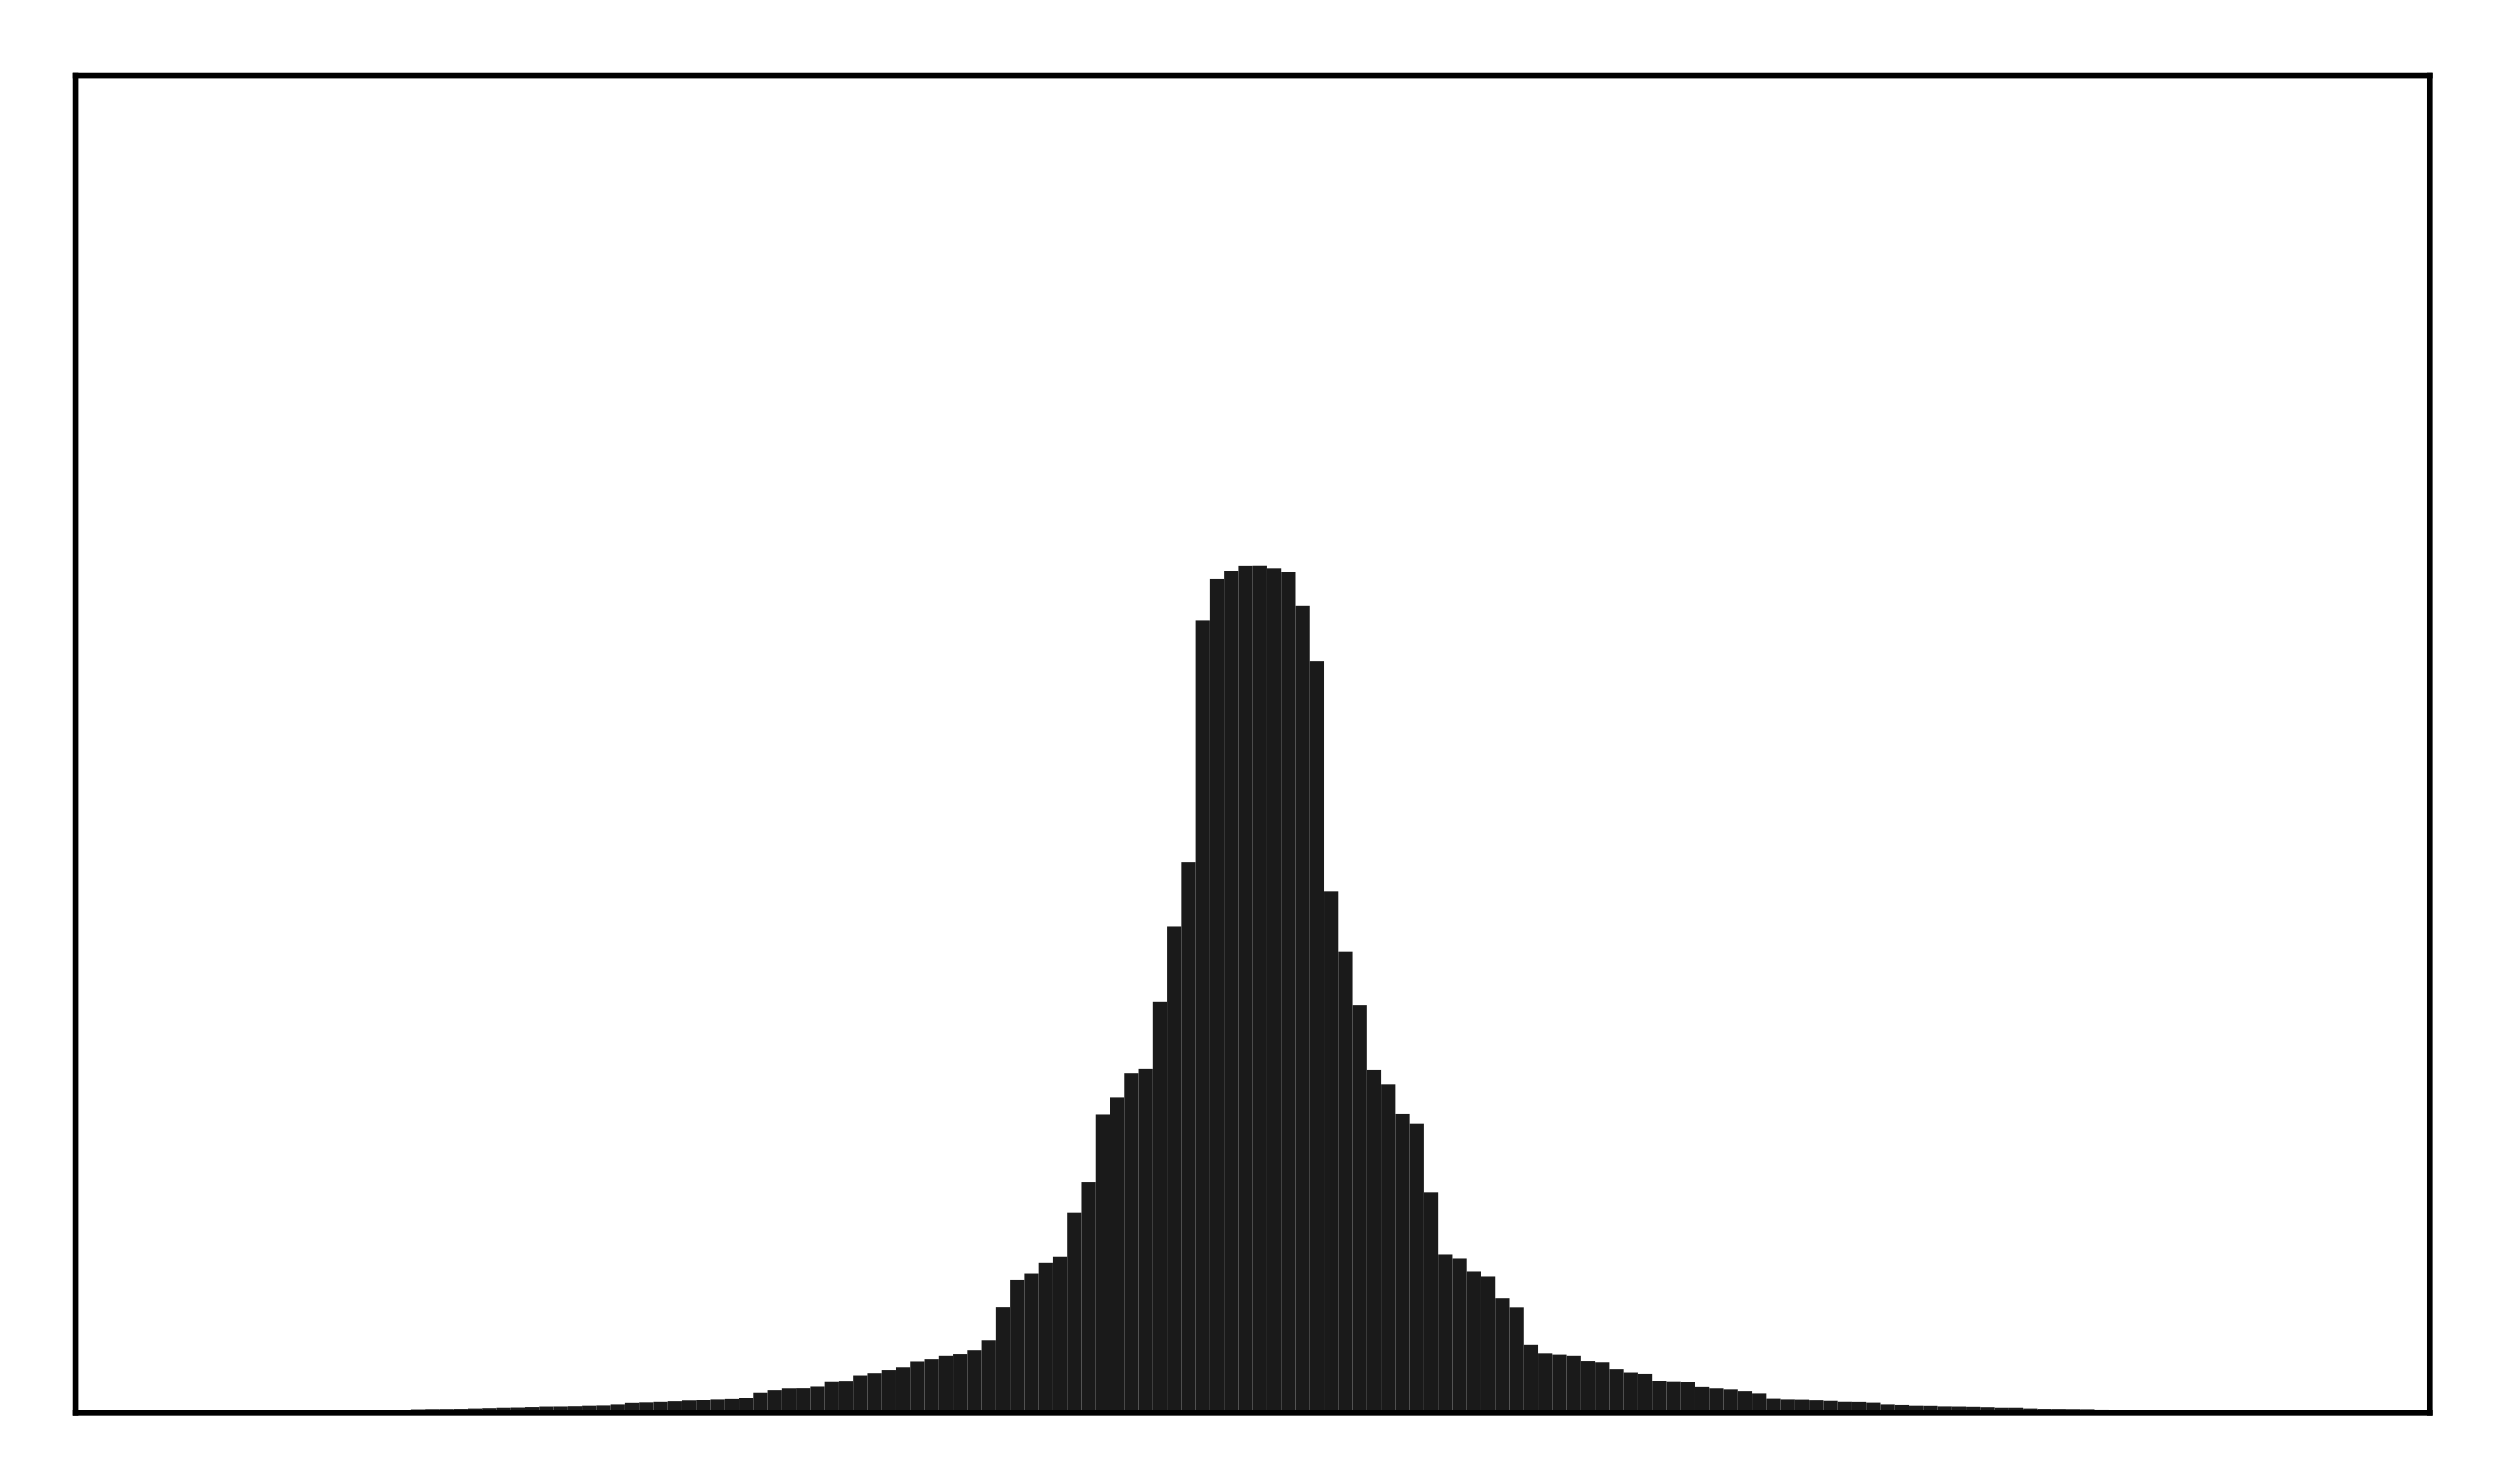 <?xml version="1.0" encoding="utf-8" standalone="no"?>
<!DOCTYPE svg PUBLIC "-//W3C//DTD SVG 1.1//EN"
  "http://www.w3.org/Graphics/SVG/1.1/DTD/svg11.dtd">
<!-- Created with matplotlib (http://matplotlib.org/) -->
<svg height="210pt" version="1.1" viewBox="0 0 354 210" width="354pt" xmlns="http://www.w3.org/2000/svg" xmlns:xlink="http://www.w3.org/1999/xlink">
 <defs>
  <style type="text/css">
*{stroke-linecap:butt;stroke-linejoin:round;}
  </style>
 </defs>
 <g id="figure_1">
  <g id="patch_1">
   <path d="M 0 210.76 
L 354.76 210.76 
L 354.76 0 
L 0 0 
z
" style="fill:#ffffff;"/>
  </g>
  <g id="axes_1">
   <g id="patch_2">
    <path d="M 10.7 200.06 
L 344.06 200.06 
L 344.06 10.7 
L 10.7 10.7 
z
" style="fill:#ffffff;"/>
   </g>
   <g id="patch_3">
    <path clip-path="url(#p7124a76431)" d="M 25.853 200.06 
L 27.873 200.06 
L 27.873 199.917 
L 25.853 199.917 
z
" style="fill:#1a1a1a;"/>
   </g>
   <g id="patch_4">
    <path clip-path="url(#p7124a76431)" d="M 27.873 200.06 
L 29.893 200.06 
L 29.893 199.892 
L 27.873 199.892 
z
" style="fill:#1a1a1a;"/>
   </g>
   <g id="patch_5">
    <path clip-path="url(#p7124a76431)" d="M 29.893 200.06 
L 31.914 200.06 
L 31.914 199.877 
L 29.893 199.877 
z
" style="fill:#1a1a1a;"/>
   </g>
   <g id="patch_6">
    <path clip-path="url(#p7124a76431)" d="M 31.914 200.06 
L 33.934 200.06 
L 33.934 199.869 
L 31.914 199.869 
z
" style="fill:#1a1a1a;"/>
   </g>
   <g id="patch_7">
    <path clip-path="url(#p7124a76431)" d="M 33.934 200.06 
L 35.955 200.06 
L 35.955 199.866 
L 33.934 199.866 
z
" style="fill:#1a1a1a;"/>
   </g>
   <g id="patch_8">
    <path clip-path="url(#p7124a76431)" d="M 35.955 200.06 
L 37.975 200.06 
L 37.975 199.852 
L 35.955 199.852 
z
" style="fill:#1a1a1a;"/>
   </g>
   <g id="patch_9">
    <path clip-path="url(#p7124a76431)" d="M 37.975 200.06 
L 39.995 200.06 
L 39.995 199.842 
L 37.975 199.842 
z
" style="fill:#1a1a1a;"/>
   </g>
   <g id="patch_10">
    <path clip-path="url(#p7124a76431)" d="M 39.995 200.06 
L 42.016 200.06 
L 42.016 199.795 
L 39.995 199.795 
z
" style="fill:#1a1a1a;"/>
   </g>
   <g id="patch_11">
    <path clip-path="url(#p7124a76431)" d="M 42.016 200.06 
L 44.036 200.06 
L 44.036 199.79 
L 42.016 199.79 
z
" style="fill:#1a1a1a;"/>
   </g>
   <g id="patch_12">
    <path clip-path="url(#p7124a76431)" d="M 44.036 200.06 
L 46.056 200.06 
L 46.056 199.776 
L 44.036 199.776 
z
" style="fill:#1a1a1a;"/>
   </g>
   <g id="patch_13">
    <path clip-path="url(#p7124a76431)" d="M 46.056 200.06 
L 48.077 200.06 
L 48.077 199.759 
L 46.056 199.759 
z
" style="fill:#1a1a1a;"/>
   </g>
   <g id="patch_14">
    <path clip-path="url(#p7124a76431)" d="M 48.077 200.06 
L 50.097 200.06 
L 50.097 199.746 
L 48.077 199.746 
z
" style="fill:#1a1a1a;"/>
   </g>
   <g id="patch_15">
    <path clip-path="url(#p7124a76431)" d="M 50.097 200.06 
L 52.117 200.06 
L 52.117 199.739 
L 50.097 199.739 
z
" style="fill:#1a1a1a;"/>
   </g>
   <g id="patch_16">
    <path clip-path="url(#p7124a76431)" d="M 52.117 200.06 
L 54.138 200.06 
L 54.138 199.701 
L 52.117 199.701 
z
" style="fill:#1a1a1a;"/>
   </g>
   <g id="patch_17">
    <path clip-path="url(#p7124a76431)" d="M 54.138 200.06 
L 56.158 200.06 
L 56.158 199.659 
L 54.138 199.659 
z
" style="fill:#1a1a1a;"/>
   </g>
   <g id="patch_18">
    <path clip-path="url(#p7124a76431)" d="M 56.158 200.06 
L 58.179 200.06 
L 58.179 199.656 
L 56.158 199.656 
z
" style="fill:#1a1a1a;"/>
   </g>
   <g id="patch_19">
    <path clip-path="url(#p7124a76431)" d="M 58.179 200.06 
L 60.199 200.06 
L 60.199 199.59 
L 58.179 199.59 
z
" style="fill:#1a1a1a;"/>
   </g>
   <g id="patch_20">
    <path clip-path="url(#p7124a76431)" d="M 60.199 200.06 
L 62.219 200.06 
L 62.219 199.556 
L 60.199 199.556 
z
" style="fill:#1a1a1a;"/>
   </g>
   <g id="patch_21">
    <path clip-path="url(#p7124a76431)" d="M 62.219 200.06 
L 64.24 200.06 
L 64.24 199.541 
L 62.219 199.541 
z
" style="fill:#1a1a1a;"/>
   </g>
   <g id="patch_22">
    <path clip-path="url(#p7124a76431)" d="M 64.24 200.06 
L 66.26 200.06 
L 66.26 199.527 
L 64.24 199.527 
z
" style="fill:#1a1a1a;"/>
   </g>
   <g id="patch_23">
    <path clip-path="url(#p7124a76431)" d="M 66.26 200.06 
L 68.28 200.06 
L 68.28 199.462 
L 66.26 199.462 
z
" style="fill:#1a1a1a;"/>
   </g>
   <g id="patch_24">
    <path clip-path="url(#p7124a76431)" d="M 68.28 200.06 
L 70.301 200.06 
L 70.301 199.397 
L 68.28 199.397 
z
" style="fill:#1a1a1a;"/>
   </g>
   <g id="patch_25">
    <path clip-path="url(#p7124a76431)" d="M 70.301 200.06 
L 72.321 200.06 
L 72.321 199.337 
L 70.301 199.337 
z
" style="fill:#1a1a1a;"/>
   </g>
   <g id="patch_26">
    <path clip-path="url(#p7124a76431)" d="M 72.321 200.06 
L 74.341 200.06 
L 74.341 199.303 
L 72.321 199.303 
z
" style="fill:#1a1a1a;"/>
   </g>
   <g id="patch_27">
    <path clip-path="url(#p7124a76431)" d="M 74.341 200.06 
L 76.362 200.06 
L 76.362 199.244 
L 74.341 199.244 
z
" style="fill:#1a1a1a;"/>
   </g>
   <g id="patch_28">
    <path clip-path="url(#p7124a76431)" d="M 76.362 200.06 
L 78.382 200.06 
L 78.382 199.164 
L 76.362 199.164 
z
" style="fill:#1a1a1a;"/>
   </g>
   <g id="patch_29">
    <path clip-path="url(#p7124a76431)" d="M 78.382 200.06 
L 80.403 200.06 
L 80.403 199.152 
L 78.382 199.152 
z
" style="fill:#1a1a1a;"/>
   </g>
   <g id="patch_30">
    <path clip-path="url(#p7124a76431)" d="M 80.403 200.06 
L 82.423 200.06 
L 82.423 199.119 
L 80.403 199.119 
z
" style="fill:#1a1a1a;"/>
   </g>
   <g id="patch_31">
    <path clip-path="url(#p7124a76431)" d="M 82.423 200.06 
L 84.443 200.06 
L 84.443 199.04 
L 82.423 199.04 
z
" style="fill:#1a1a1a;"/>
   </g>
   <g id="patch_32">
    <path clip-path="url(#p7124a76431)" d="M 84.443 200.06 
L 86.464 200.06 
L 86.464 199.002 
L 84.443 199.002 
z
" style="fill:#1a1a1a;"/>
   </g>
   <g id="patch_33">
    <path clip-path="url(#p7124a76431)" d="M 86.464 200.06 
L 88.484 200.06 
L 88.484 198.861 
L 86.464 198.861 
z
" style="fill:#1a1a1a;"/>
   </g>
   <g id="patch_34">
    <path clip-path="url(#p7124a76431)" d="M 88.484 200.06 
L 90.504 200.06 
L 90.504 198.641 
L 88.484 198.641 
z
" style="fill:#1a1a1a;"/>
   </g>
   <g id="patch_35">
    <path clip-path="url(#p7124a76431)" d="M 90.504 200.06 
L 92.525 200.06 
L 92.525 198.567 
L 90.504 198.567 
z
" style="fill:#1a1a1a;"/>
   </g>
   <g id="patch_36">
    <path clip-path="url(#p7124a76431)" d="M 92.525 200.06 
L 94.545 200.06 
L 94.545 198.495 
L 92.525 198.495 
z
" style="fill:#1a1a1a;"/>
   </g>
   <g id="patch_37">
    <path clip-path="url(#p7124a76431)" d="M 94.545 200.06 
L 96.565 200.06 
L 96.565 198.405 
L 94.545 198.405 
z
" style="fill:#1a1a1a;"/>
   </g>
   <g id="patch_38">
    <path clip-path="url(#p7124a76431)" d="M 96.565 200.06 
L 98.586 200.06 
L 98.586 198.275 
L 96.565 198.275 
z
" style="fill:#1a1a1a;"/>
   </g>
   <g id="patch_39">
    <path clip-path="url(#p7124a76431)" d="M 98.586 200.06 
L 100.606 200.06 
L 100.606 198.241 
L 98.586 198.241 
z
" style="fill:#1a1a1a;"/>
   </g>
   <g id="patch_40">
    <path clip-path="url(#p7124a76431)" d="M 100.606 200.06 
L 102.627 200.06 
L 102.627 198.158 
L 100.606 198.158 
z
" style="fill:#1a1a1a;"/>
   </g>
   <g id="patch_41">
    <path clip-path="url(#p7124a76431)" d="M 102.627 200.06 
L 104.647 200.06 
L 104.647 198.081 
L 102.627 198.081 
z
" style="fill:#1a1a1a;"/>
   </g>
   <g id="patch_42">
    <path clip-path="url(#p7124a76431)" d="M 104.647 200.06 
L 106.667 200.06 
L 106.667 197.956 
L 104.647 197.956 
z
" style="fill:#1a1a1a;"/>
   </g>
   <g id="patch_43">
    <path clip-path="url(#p7124a76431)" d="M 106.667 200.06 
L 108.688 200.06 
L 108.688 197.208 
L 106.667 197.208 
z
" style="fill:#1a1a1a;"/>
   </g>
   <g id="patch_44">
    <path clip-path="url(#p7124a76431)" d="M 108.688 200.06 
L 110.708 200.06 
L 110.708 196.843 
L 108.688 196.843 
z
" style="fill:#1a1a1a;"/>
   </g>
   <g id="patch_45">
    <path clip-path="url(#p7124a76431)" d="M 110.708 200.06 
L 112.728 200.06 
L 112.728 196.577 
L 110.708 196.577 
z
" style="fill:#1a1a1a;"/>
   </g>
   <g id="patch_46">
    <path clip-path="url(#p7124a76431)" d="M 112.728 200.06 
L 114.749 200.06 
L 114.749 196.559 
L 112.728 196.559 
z
" style="fill:#1a1a1a;"/>
   </g>
   <g id="patch_47">
    <path clip-path="url(#p7124a76431)" d="M 114.749 200.06 
L 116.769 200.06 
L 116.769 196.323 
L 114.749 196.323 
z
" style="fill:#1a1a1a;"/>
   </g>
   <g id="patch_48">
    <path clip-path="url(#p7124a76431)" d="M 116.769 200.06 
L 118.789 200.06 
L 118.789 195.656 
L 116.769 195.656 
z
" style="fill:#1a1a1a;"/>
   </g>
   <g id="patch_49">
    <path clip-path="url(#p7124a76431)" d="M 118.789 200.06 
L 120.81 200.06 
L 120.81 195.571 
L 118.789 195.571 
z
" style="fill:#1a1a1a;"/>
   </g>
   <g id="patch_50">
    <path clip-path="url(#p7124a76431)" d="M 120.81 200.06 
L 122.83 200.06 
L 122.83 194.776 
L 120.81 194.776 
z
" style="fill:#1a1a1a;"/>
   </g>
   <g id="patch_51">
    <path clip-path="url(#p7124a76431)" d="M 122.83 200.06 
L 124.851 200.06 
L 124.851 194.443 
L 122.83 194.443 
z
" style="fill:#1a1a1a;"/>
   </g>
   <g id="patch_52">
    <path clip-path="url(#p7124a76431)" d="M 124.851 200.06 
L 126.871 200.06 
L 126.871 194.003 
L 124.851 194.003 
z
" style="fill:#1a1a1a;"/>
   </g>
   <g id="patch_53">
    <path clip-path="url(#p7124a76431)" d="M 126.871 200.06 
L 128.891 200.06 
L 128.891 193.608 
L 126.871 193.608 
z
" style="fill:#1a1a1a;"/>
   </g>
   <g id="patch_54">
    <path clip-path="url(#p7124a76431)" d="M 128.891 200.06 
L 130.912 200.06 
L 130.912 192.782 
L 128.891 192.782 
z
" style="fill:#1a1a1a;"/>
   </g>
   <g id="patch_55">
    <path clip-path="url(#p7124a76431)" d="M 130.912 200.06 
L 132.932 200.06 
L 132.932 192.451 
L 130.912 192.451 
z
" style="fill:#1a1a1a;"/>
   </g>
   <g id="patch_56">
    <path clip-path="url(#p7124a76431)" d="M 132.932 200.06 
L 134.952 200.06 
L 134.952 191.98 
L 132.932 191.98 
z
" style="fill:#1a1a1a;"/>
   </g>
   <g id="patch_57">
    <path clip-path="url(#p7124a76431)" d="M 134.952 200.06 
L 136.973 200.06 
L 136.973 191.734 
L 134.952 191.734 
z
" style="fill:#1a1a1a;"/>
   </g>
   <g id="patch_58">
    <path clip-path="url(#p7124a76431)" d="M 136.973 200.06 
L 138.993 200.06 
L 138.993 191.191 
L 136.973 191.191 
z
" style="fill:#1a1a1a;"/>
   </g>
   <g id="patch_59">
    <path clip-path="url(#p7124a76431)" d="M 138.993 200.06 
L 141.013 200.06 
L 141.013 189.779 
L 138.993 189.779 
z
" style="fill:#1a1a1a;"/>
   </g>
   <g id="patch_60">
    <path clip-path="url(#p7124a76431)" d="M 141.013 200.06 
L 143.034 200.06 
L 143.034 185.087 
L 141.013 185.087 
z
" style="fill:#1a1a1a;"/>
   </g>
   <g id="patch_61">
    <path clip-path="url(#p7124a76431)" d="M 143.034 200.06 
L 145.054 200.06 
L 145.054 181.24 
L 143.034 181.24 
z
" style="fill:#1a1a1a;"/>
   </g>
   <g id="patch_62">
    <path clip-path="url(#p7124a76431)" d="M 145.054 200.06 
L 147.075 200.06 
L 147.075 180.333 
L 145.054 180.333 
z
" style="fill:#1a1a1a;"/>
   </g>
   <g id="patch_63">
    <path clip-path="url(#p7124a76431)" d="M 147.075 200.06 
L 149.095 200.06 
L 149.095 178.811 
L 147.075 178.811 
z
" style="fill:#1a1a1a;"/>
   </g>
   <g id="patch_64">
    <path clip-path="url(#p7124a76431)" d="M 149.095 200.06 
L 151.115 200.06 
L 151.115 177.955 
L 149.095 177.955 
z
" style="fill:#1a1a1a;"/>
   </g>
   <g id="patch_65">
    <path clip-path="url(#p7124a76431)" d="M 151.115 200.06 
L 153.136 200.06 
L 153.136 171.713 
L 151.115 171.713 
z
" style="fill:#1a1a1a;"/>
   </g>
   <g id="patch_66">
    <path clip-path="url(#p7124a76431)" d="M 153.136 200.06 
L 155.156 200.06 
L 155.156 167.381 
L 153.136 167.381 
z
" style="fill:#1a1a1a;"/>
   </g>
   <g id="patch_67">
    <path clip-path="url(#p7124a76431)" d="M 155.156 200.06 
L 157.176 200.06 
L 157.176 157.81 
L 155.156 157.81 
z
" style="fill:#1a1a1a;"/>
   </g>
   <g id="patch_68">
    <path clip-path="url(#p7124a76431)" d="M 157.176 200.06 
L 159.197 200.06 
L 159.197 155.389 
L 157.176 155.389 
z
" style="fill:#1a1a1a;"/>
   </g>
   <g id="patch_69">
    <path clip-path="url(#p7124a76431)" d="M 159.197 200.06 
L 161.217 200.06 
L 161.217 151.961 
L 159.197 151.961 
z
" style="fill:#1a1a1a;"/>
   </g>
   <g id="patch_70">
    <path clip-path="url(#p7124a76431)" d="M 161.217 200.06 
L 163.237 200.06 
L 163.237 151.352 
L 161.217 151.352 
z
" style="fill:#1a1a1a;"/>
   </g>
   <g id="patch_71">
    <path clip-path="url(#p7124a76431)" d="M 163.237 200.06 
L 165.258 200.06 
L 165.258 141.853 
L 163.237 141.853 
z
" style="fill:#1a1a1a;"/>
   </g>
   <g id="patch_72">
    <path clip-path="url(#p7124a76431)" d="M 165.258 200.06 
L 167.278 200.06 
L 167.278 131.184 
L 165.258 131.184 
z
" style="fill:#1a1a1a;"/>
   </g>
   <g id="patch_73">
    <path clip-path="url(#p7124a76431)" d="M 167.278 200.06 
L 169.299 200.06 
L 169.299 122.074 
L 167.278 122.074 
z
" style="fill:#1a1a1a;"/>
   </g>
   <g id="patch_74">
    <path clip-path="url(#p7124a76431)" d="M 169.299 200.06 
L 171.319 200.06 
L 171.319 87.85 
L 169.299 87.85 
z
" style="fill:#1a1a1a;"/>
   </g>
   <g id="patch_75">
    <path clip-path="url(#p7124a76431)" d="M 171.319 200.06 
L 173.339 200.06 
L 173.339 81.975 
L 171.319 81.975 
z
" style="fill:#1a1a1a;"/>
   </g>
   <g id="patch_76">
    <path clip-path="url(#p7124a76431)" d="M 173.339 200.06 
L 175.36 200.06 
L 175.36 80.855 
L 173.339 80.855 
z
" style="fill:#1a1a1a;"/>
   </g>
   <g id="patch_77">
    <path clip-path="url(#p7124a76431)" d="M 175.36 200.06 
L 177.38 200.06 
L 177.38 80.128 
L 175.36 80.128 
z
" style="fill:#1a1a1a;"/>
   </g>
   <g id="patch_78">
    <path clip-path="url(#p7124a76431)" d="M 177.38 200.06 
L 179.4 200.06 
L 179.4 80.104 
L 177.38 80.104 
z
" style="fill:#1a1a1a;"/>
   </g>
   <g id="patch_79">
    <path clip-path="url(#p7124a76431)" d="M 179.4 200.06 
L 181.421 200.06 
L 181.421 80.473 
L 179.4 80.473 
z
" style="fill:#1a1a1a;"/>
   </g>
   <g id="patch_80">
    <path clip-path="url(#p7124a76431)" d="M 181.421 200.06 
L 183.441 200.06 
L 183.441 80.998 
L 181.421 80.998 
z
" style="fill:#1a1a1a;"/>
   </g>
   <g id="patch_81">
    <path clip-path="url(#p7124a76431)" d="M 183.441 200.06 
L 185.461 200.06 
L 185.461 85.781 
L 183.441 85.781 
z
" style="fill:#1a1a1a;"/>
   </g>
   <g id="patch_82">
    <path clip-path="url(#p7124a76431)" d="M 185.461 200.06 
L 187.482 200.06 
L 187.482 93.614 
L 185.461 93.614 
z
" style="fill:#1a1a1a;"/>
   </g>
   <g id="patch_83">
    <path clip-path="url(#p7124a76431)" d="M 187.482 200.06 
L 189.502 200.06 
L 189.502 126.214 
L 187.482 126.214 
z
" style="fill:#1a1a1a;"/>
   </g>
   <g id="patch_84">
    <path clip-path="url(#p7124a76431)" d="M 189.502 200.06 
L 191.523 200.06 
L 191.523 134.758 
L 189.502 134.758 
z
" style="fill:#1a1a1a;"/>
   </g>
   <g id="patch_85">
    <path clip-path="url(#p7124a76431)" d="M 191.523 200.06 
L 193.543 200.06 
L 193.543 142.33 
L 191.523 142.33 
z
" style="fill:#1a1a1a;"/>
   </g>
   <g id="patch_86">
    <path clip-path="url(#p7124a76431)" d="M 193.543 200.06 
L 195.563 200.06 
L 195.563 151.503 
L 193.543 151.503 
z
" style="fill:#1a1a1a;"/>
   </g>
   <g id="patch_87">
    <path clip-path="url(#p7124a76431)" d="M 195.563 200.06 
L 197.584 200.06 
L 197.584 153.541 
L 195.563 153.541 
z
" style="fill:#1a1a1a;"/>
   </g>
   <g id="patch_88">
    <path clip-path="url(#p7124a76431)" d="M 197.584 200.06 
L 199.604 200.06 
L 199.604 157.734 
L 197.584 157.734 
z
" style="fill:#1a1a1a;"/>
   </g>
   <g id="patch_89">
    <path clip-path="url(#p7124a76431)" d="M 199.604 200.06 
L 201.624 200.06 
L 201.624 159.111 
L 199.604 159.111 
z
" style="fill:#1a1a1a;"/>
   </g>
   <g id="patch_90">
    <path clip-path="url(#p7124a76431)" d="M 201.624 200.06 
L 203.645 200.06 
L 203.645 168.835 
L 201.624 168.835 
z
" style="fill:#1a1a1a;"/>
   </g>
   <g id="patch_91">
    <path clip-path="url(#p7124a76431)" d="M 203.645 200.06 
L 205.665 200.06 
L 205.665 177.628 
L 203.645 177.628 
z
" style="fill:#1a1a1a;"/>
   </g>
   <g id="patch_92">
    <path clip-path="url(#p7124a76431)" d="M 205.665 200.06 
L 207.685 200.06 
L 207.685 178.194 
L 205.665 178.194 
z
" style="fill:#1a1a1a;"/>
   </g>
   <g id="patch_93">
    <path clip-path="url(#p7124a76431)" d="M 207.685 200.06 
L 209.706 200.06 
L 209.706 180.041 
L 207.685 180.041 
z
" style="fill:#1a1a1a;"/>
   </g>
   <g id="patch_94">
    <path clip-path="url(#p7124a76431)" d="M 209.706 200.06 
L 211.726 200.06 
L 211.726 180.743 
L 209.706 180.743 
z
" style="fill:#1a1a1a;"/>
   </g>
   <g id="patch_95">
    <path clip-path="url(#p7124a76431)" d="M 211.726 200.06 
L 213.747 200.06 
L 213.747 183.828 
L 211.726 183.828 
z
" style="fill:#1a1a1a;"/>
   </g>
   <g id="patch_96">
    <path clip-path="url(#p7124a76431)" d="M 213.747 200.06 
L 215.767 200.06 
L 215.767 185.118 
L 213.747 185.118 
z
" style="fill:#1a1a1a;"/>
   </g>
   <g id="patch_97">
    <path clip-path="url(#p7124a76431)" d="M 215.767 200.06 
L 217.787 200.06 
L 217.787 190.422 
L 215.767 190.422 
z
" style="fill:#1a1a1a;"/>
   </g>
   <g id="patch_98">
    <path clip-path="url(#p7124a76431)" d="M 217.787 200.06 
L 219.808 200.06 
L 219.808 191.636 
L 217.787 191.636 
z
" style="fill:#1a1a1a;"/>
   </g>
   <g id="patch_99">
    <path clip-path="url(#p7124a76431)" d="M 219.808 200.06 
L 221.828 200.06 
L 221.828 191.807 
L 219.808 191.807 
z
" style="fill:#1a1a1a;"/>
   </g>
   <g id="patch_100">
    <path clip-path="url(#p7124a76431)" d="M 221.828 200.06 
L 223.848 200.06 
L 223.848 191.985 
L 221.828 191.985 
z
" style="fill:#1a1a1a;"/>
   </g>
   <g id="patch_101">
    <path clip-path="url(#p7124a76431)" d="M 223.848 200.06 
L 225.869 200.06 
L 225.869 192.723 
L 223.848 192.723 
z
" style="fill:#1a1a1a;"/>
   </g>
   <g id="patch_102">
    <path clip-path="url(#p7124a76431)" d="M 225.869 200.06 
L 227.889 200.06 
L 227.889 192.898 
L 225.869 192.898 
z
" style="fill:#1a1a1a;"/>
   </g>
   <g id="patch_103">
    <path clip-path="url(#p7124a76431)" d="M 227.889 200.06 
L 229.909 200.06 
L 229.909 193.87 
L 227.889 193.87 
z
" style="fill:#1a1a1a;"/>
   </g>
   <g id="patch_104">
    <path clip-path="url(#p7124a76431)" d="M 229.909 200.06 
L 231.93 200.06 
L 231.93 194.353 
L 229.909 194.353 
z
" style="fill:#1a1a1a;"/>
   </g>
   <g id="patch_105">
    <path clip-path="url(#p7124a76431)" d="M 231.93 200.06 
L 233.95 200.06 
L 233.95 194.552 
L 231.93 194.552 
z
" style="fill:#1a1a1a;"/>
   </g>
   <g id="patch_106">
    <path clip-path="url(#p7124a76431)" d="M 233.95 200.06 
L 235.971 200.06 
L 235.971 195.554 
L 233.95 195.554 
z
" style="fill:#1a1a1a;"/>
   </g>
   <g id="patch_107">
    <path clip-path="url(#p7124a76431)" d="M 235.971 200.06 
L 237.991 200.06 
L 237.991 195.648 
L 235.971 195.648 
z
" style="fill:#1a1a1a;"/>
   </g>
   <g id="patch_108">
    <path clip-path="url(#p7124a76431)" d="M 237.991 200.06 
L 240.011 200.06 
L 240.011 195.691 
L 237.991 195.691 
z
" style="fill:#1a1a1a;"/>
   </g>
   <g id="patch_109">
    <path clip-path="url(#p7124a76431)" d="M 240.011 200.06 
L 242.032 200.06 
L 242.032 196.38 
L 240.011 196.38 
z
" style="fill:#1a1a1a;"/>
   </g>
   <g id="patch_110">
    <path clip-path="url(#p7124a76431)" d="M 242.032 200.06 
L 244.052 200.06 
L 244.052 196.575 
L 242.032 196.575 
z
" style="fill:#1a1a1a;"/>
   </g>
   <g id="patch_111">
    <path clip-path="url(#p7124a76431)" d="M 244.052 200.06 
L 246.072 200.06 
L 246.072 196.731 
L 244.052 196.731 
z
" style="fill:#1a1a1a;"/>
   </g>
   <g id="patch_112">
    <path clip-path="url(#p7124a76431)" d="M 246.072 200.06 
L 248.093 200.06 
L 248.093 196.983 
L 246.072 196.983 
z
" style="fill:#1a1a1a;"/>
   </g>
   <g id="patch_113">
    <path clip-path="url(#p7124a76431)" d="M 248.093 200.06 
L 250.113 200.06 
L 250.113 197.302 
L 248.093 197.302 
z
" style="fill:#1a1a1a;"/>
   </g>
   <g id="patch_114">
    <path clip-path="url(#p7124a76431)" d="M 250.113 200.06 
L 252.133 200.06 
L 252.133 198.039 
L 250.113 198.039 
z
" style="fill:#1a1a1a;"/>
   </g>
   <g id="patch_115">
    <path clip-path="url(#p7124a76431)" d="M 252.133 200.06 
L 254.154 200.06 
L 254.154 198.158 
L 252.133 198.158 
z
" style="fill:#1a1a1a;"/>
   </g>
   <g id="patch_116">
    <path clip-path="url(#p7124a76431)" d="M 254.154 200.06 
L 256.174 200.06 
L 256.174 198.184 
L 254.154 198.184 
z
" style="fill:#1a1a1a;"/>
   </g>
   <g id="patch_117">
    <path clip-path="url(#p7124a76431)" d="M 256.174 200.06 
L 258.195 200.06 
L 258.195 198.255 
L 256.174 198.255 
z
" style="fill:#1a1a1a;"/>
   </g>
   <g id="patch_118">
    <path clip-path="url(#p7124a76431)" d="M 258.195 200.06 
L 260.215 200.06 
L 260.215 198.347 
L 258.195 198.347 
z
" style="fill:#1a1a1a;"/>
   </g>
   <g id="patch_119">
    <path clip-path="url(#p7124a76431)" d="M 260.215 200.06 
L 262.235 200.06 
L 262.235 198.484 
L 260.215 198.484 
z
" style="fill:#1a1a1a;"/>
   </g>
   <g id="patch_120">
    <path clip-path="url(#p7124a76431)" d="M 262.235 200.06 
L 264.256 200.06 
L 264.256 198.508 
L 262.235 198.508 
z
" style="fill:#1a1a1a;"/>
   </g>
   <g id="patch_121">
    <path clip-path="url(#p7124a76431)" d="M 264.256 200.06 
L 266.276 200.06 
L 266.276 198.61 
L 264.256 198.61 
z
" style="fill:#1a1a1a;"/>
   </g>
   <g id="patch_122">
    <path clip-path="url(#p7124a76431)" d="M 266.276 200.06 
L 268.296 200.06 
L 268.296 198.859 
L 266.276 198.859 
z
" style="fill:#1a1a1a;"/>
   </g>
   <g id="patch_123">
    <path clip-path="url(#p7124a76431)" d="M 268.296 200.06 
L 270.317 200.06 
L 270.317 198.936 
L 268.296 198.936 
z
" style="fill:#1a1a1a;"/>
   </g>
   <g id="patch_124">
    <path clip-path="url(#p7124a76431)" d="M 270.317 200.06 
L 272.337 200.06 
L 272.337 199.038 
L 270.317 199.038 
z
" style="fill:#1a1a1a;"/>
   </g>
   <g id="patch_125">
    <path clip-path="url(#p7124a76431)" d="M 272.337 200.06 
L 274.357 200.06 
L 274.357 199.066 
L 272.337 199.066 
z
" style="fill:#1a1a1a;"/>
   </g>
   <g id="patch_126">
    <path clip-path="url(#p7124a76431)" d="M 274.357 200.06 
L 276.378 200.06 
L 276.378 199.142 
L 274.357 199.142 
z
" style="fill:#1a1a1a;"/>
   </g>
   <g id="patch_127">
    <path clip-path="url(#p7124a76431)" d="M 276.378 200.06 
L 278.398 200.06 
L 278.398 199.164 
L 276.378 199.164 
z
" style="fill:#1a1a1a;"/>
   </g>
   <g id="patch_128">
    <path clip-path="url(#p7124a76431)" d="M 278.398 200.06 
L 280.419 200.06 
L 280.419 199.202 
L 278.398 199.202 
z
" style="fill:#1a1a1a;"/>
   </g>
   <g id="patch_129">
    <path clip-path="url(#p7124a76431)" d="M 280.419 200.06 
L 282.439 200.06 
L 282.439 199.257 
L 280.419 199.257 
z
" style="fill:#1a1a1a;"/>
   </g>
   <g id="patch_130">
    <path clip-path="url(#p7124a76431)" d="M 282.439 200.06 
L 284.459 200.06 
L 284.459 199.331 
L 282.439 199.331 
z
" style="fill:#1a1a1a;"/>
   </g>
   <g id="patch_131">
    <path clip-path="url(#p7124a76431)" d="M 284.459 200.06 
L 286.48 200.06 
L 286.48 199.337 
L 284.459 199.337 
z
" style="fill:#1a1a1a;"/>
   </g>
   <g id="patch_132">
    <path clip-path="url(#p7124a76431)" d="M 286.48 200.06 
L 288.5 200.06 
L 288.5 199.454 
L 286.48 199.454 
z
" style="fill:#1a1a1a;"/>
   </g>
   <g id="patch_133">
    <path clip-path="url(#p7124a76431)" d="M 288.5 200.06 
L 290.52 200.06 
L 290.52 199.521 
L 288.5 199.521 
z
" style="fill:#1a1a1a;"/>
   </g>
   <g id="patch_134">
    <path clip-path="url(#p7124a76431)" d="M 290.52 200.06 
L 292.541 200.06 
L 292.541 199.536 
L 290.52 199.536 
z
" style="fill:#1a1a1a;"/>
   </g>
   <g id="patch_135">
    <path clip-path="url(#p7124a76431)" d="M 292.541 200.06 
L 294.561 200.06 
L 294.561 199.549 
L 292.541 199.549 
z
" style="fill:#1a1a1a;"/>
   </g>
   <g id="patch_136">
    <path clip-path="url(#p7124a76431)" d="M 294.561 200.06 
L 296.581 200.06 
L 296.581 199.571 
L 294.561 199.571 
z
" style="fill:#1a1a1a;"/>
   </g>
   <g id="patch_137">
    <path clip-path="url(#p7124a76431)" d="M 296.581 200.06 
L 298.602 200.06 
L 298.602 199.65 
L 296.581 199.65 
z
" style="fill:#1a1a1a;"/>
   </g>
   <g id="patch_138">
    <path clip-path="url(#p7124a76431)" d="M 298.602 200.06 
L 300.622 200.06 
L 300.622 199.659 
L 298.602 199.659 
z
" style="fill:#1a1a1a;"/>
   </g>
   <g id="patch_139">
    <path clip-path="url(#p7124a76431)" d="M 300.622 200.06 
L 302.643 200.06 
L 302.643 199.659 
L 300.622 199.659 
z
" style="fill:#1a1a1a;"/>
   </g>
   <g id="patch_140">
    <path clip-path="url(#p7124a76431)" d="M 302.643 200.06 
L 304.663 200.06 
L 304.663 199.723 
L 302.643 199.723 
z
" style="fill:#1a1a1a;"/>
   </g>
   <g id="patch_141">
    <path clip-path="url(#p7124a76431)" d="M 304.663 200.06 
L 306.683 200.06 
L 306.683 199.743 
L 304.663 199.743 
z
" style="fill:#1a1a1a;"/>
   </g>
   <g id="patch_142">
    <path clip-path="url(#p7124a76431)" d="M 306.683 200.06 
L 308.704 200.06 
L 308.704 199.752 
L 306.683 199.752 
z
" style="fill:#1a1a1a;"/>
   </g>
   <g id="patch_143">
    <path clip-path="url(#p7124a76431)" d="M 308.704 200.06 
L 310.724 200.06 
L 310.724 199.772 
L 308.704 199.772 
z
" style="fill:#1a1a1a;"/>
   </g>
   <g id="patch_144">
    <path clip-path="url(#p7124a76431)" d="M 310.724 200.06 
L 312.744 200.06 
L 312.744 199.781 
L 310.724 199.781 
z
" style="fill:#1a1a1a;"/>
   </g>
   <g id="patch_145">
    <path clip-path="url(#p7124a76431)" d="M 312.744 200.06 
L 314.765 200.06 
L 314.765 199.791 
L 312.744 199.791 
z
" style="fill:#1a1a1a;"/>
   </g>
   <g id="patch_146">
    <path clip-path="url(#p7124a76431)" d="M 314.765 200.06 
L 316.785 200.06 
L 316.785 199.824 
L 314.765 199.824 
z
" style="fill:#1a1a1a;"/>
   </g>
   <g id="patch_147">
    <path clip-path="url(#p7124a76431)" d="M 316.785 200.06 
L 318.805 200.06 
L 318.805 199.849 
L 316.785 199.849 
z
" style="fill:#1a1a1a;"/>
   </g>
   <g id="patch_148">
    <path clip-path="url(#p7124a76431)" d="M 318.805 200.06 
L 320.826 200.06 
L 320.826 199.861 
L 318.805 199.861 
z
" style="fill:#1a1a1a;"/>
   </g>
   <g id="patch_149">
    <path clip-path="url(#p7124a76431)" d="M 320.826 200.06 
L 322.846 200.06 
L 322.846 199.867 
L 320.826 199.867 
z
" style="fill:#1a1a1a;"/>
   </g>
   <g id="patch_150">
    <path clip-path="url(#p7124a76431)" d="M 322.846 200.06 
L 324.867 200.06 
L 324.867 199.874 
L 322.846 199.874 
z
" style="fill:#1a1a1a;"/>
   </g>
   <g id="patch_151">
    <path clip-path="url(#p7124a76431)" d="M 324.867 200.06 
L 326.887 200.06 
L 326.887 199.883 
L 324.867 199.883 
z
" style="fill:#1a1a1a;"/>
   </g>
   <g id="patch_152">
    <path clip-path="url(#p7124a76431)" d="M 326.887 200.06 
L 328.907 200.06 
L 328.907 199.906 
L 326.887 199.906 
z
" style="fill:#1a1a1a;"/>
   </g>
   <g id="matplotlib.axis_1"/>
   <g id="matplotlib.axis_2"/>
   <g id="patch_153">
    <path d="M 10.7 200.06 
L 10.7 10.7 
" style="fill:none;stroke:#000000;stroke-linecap:square;stroke-linejoin:miter;stroke-width:0.8;"/>
   </g>
   <g id="patch_154">
    <path d="M 344.06 200.06 
L 344.06 10.7 
" style="fill:none;stroke:#000000;stroke-linecap:square;stroke-linejoin:miter;stroke-width:0.8;"/>
   </g>
   <g id="patch_155">
    <path d="M 10.7 200.06 
L 344.06 200.06 
" style="fill:none;stroke:#000000;stroke-linecap:square;stroke-linejoin:miter;stroke-width:0.8;"/>
   </g>
   <g id="patch_156">
    <path d="M 10.7 10.7 
L 344.06 10.7 
" style="fill:none;stroke:#000000;stroke-linecap:square;stroke-linejoin:miter;stroke-width:0.8;"/>
   </g>
  </g>
 </g>
 <defs>
  <clipPath id="p7124a76431">
   <rect height="189.36" width="333.36" x="10.7" y="10.7"/>
  </clipPath>
 </defs>
</svg>
